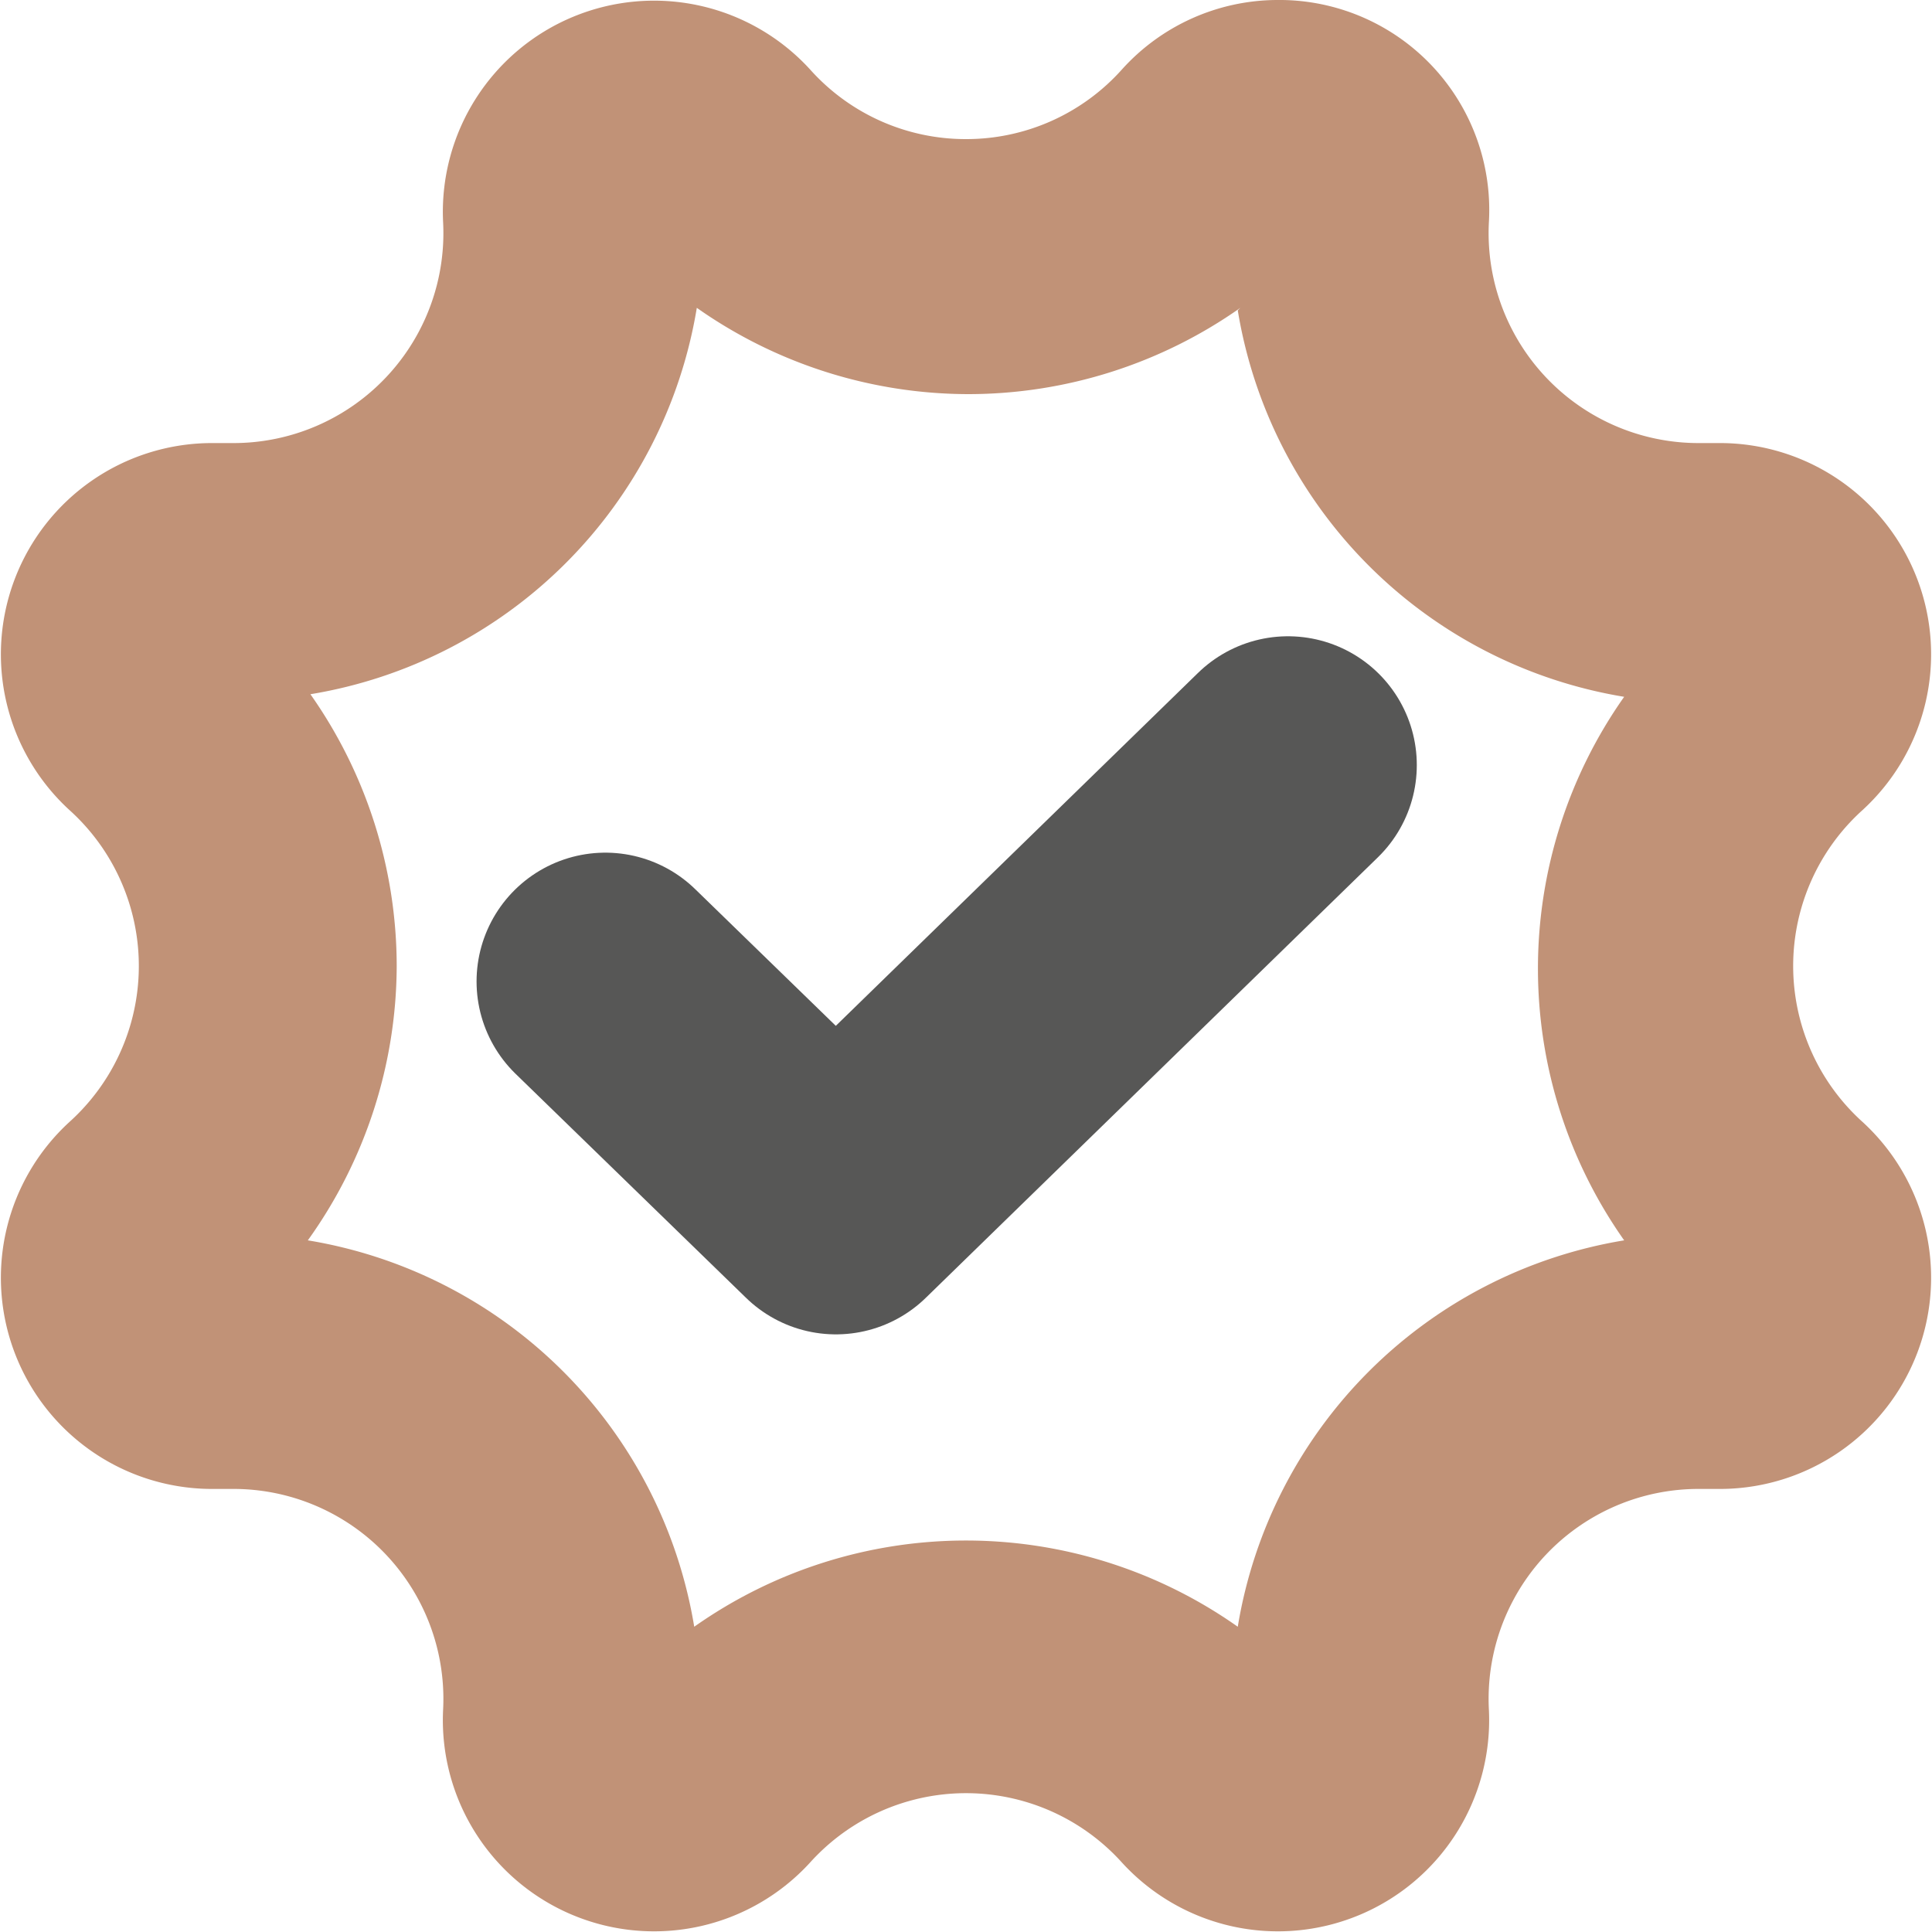 <svg xmlns="http://www.w3.org/2000/svg" viewBox="0 0 15 15"><defs><style>.cls-1,.cls-3{fill:none;}.cls-2{fill:#c19277;}.cls-3{stroke:#575756;stroke-linecap:round;stroke-linejoin:round;stroke-width:2px;}</style></defs><g id="Layer_2" data-name="Layer 2"><g id="Variations"><g id="Layer_67" data-name="Layer 67"><rect class="cls-1" width="15" height="15"/><path class="cls-2" d="M9.61,2.41a3.64,3.64,0,0,0,3,3,3.66,3.66,0,0,0,0,4.22,3.64,3.64,0,0,0-3,3,3.66,3.66,0,0,0-4.22,0,3.64,3.64,0,0,0-3-3A3.67,3.67,0,0,0,3.08,7.5a3.67,3.67,0,0,0-.67-2.11,3.64,3.64,0,0,0,3-3,3.67,3.67,0,0,0,2.11.67,3.67,3.67,0,0,0,2.11-.67M9.91,0a1.63,1.63,0,0,0-1.2.54,1.62,1.62,0,0,1-1.21.54A1.62,1.62,0,0,1,6.29.54,1.64,1.64,0,0,0,3.44,1.72h0A1.63,1.63,0,0,1,1.81,3.44H1.63A1.64,1.64,0,0,0,.54,6.29a1.63,1.63,0,0,1,0,2.42,1.64,1.64,0,0,0,1.09,2.85h.18a1.63,1.63,0,0,1,1.63,1.72,1.64,1.64,0,0,0,2.85,1.18,1.63,1.63,0,0,1,2.42,0,1.64,1.64,0,0,0,2.85-1.18,1.63,1.63,0,0,1,1.63-1.72h.18a1.64,1.64,0,0,0,1.09-2.85,1.63,1.63,0,0,1,0-2.42,1.64,1.64,0,0,0-1.09-2.85h-.18a1.63,1.63,0,0,1-1.63-1.72h0A1.63,1.63,0,0,0,9.91,0Z"/><polyline class="cls-3" points="4.7 7.62 6.49 9.36 10 5.94"/></g></g></g></svg>